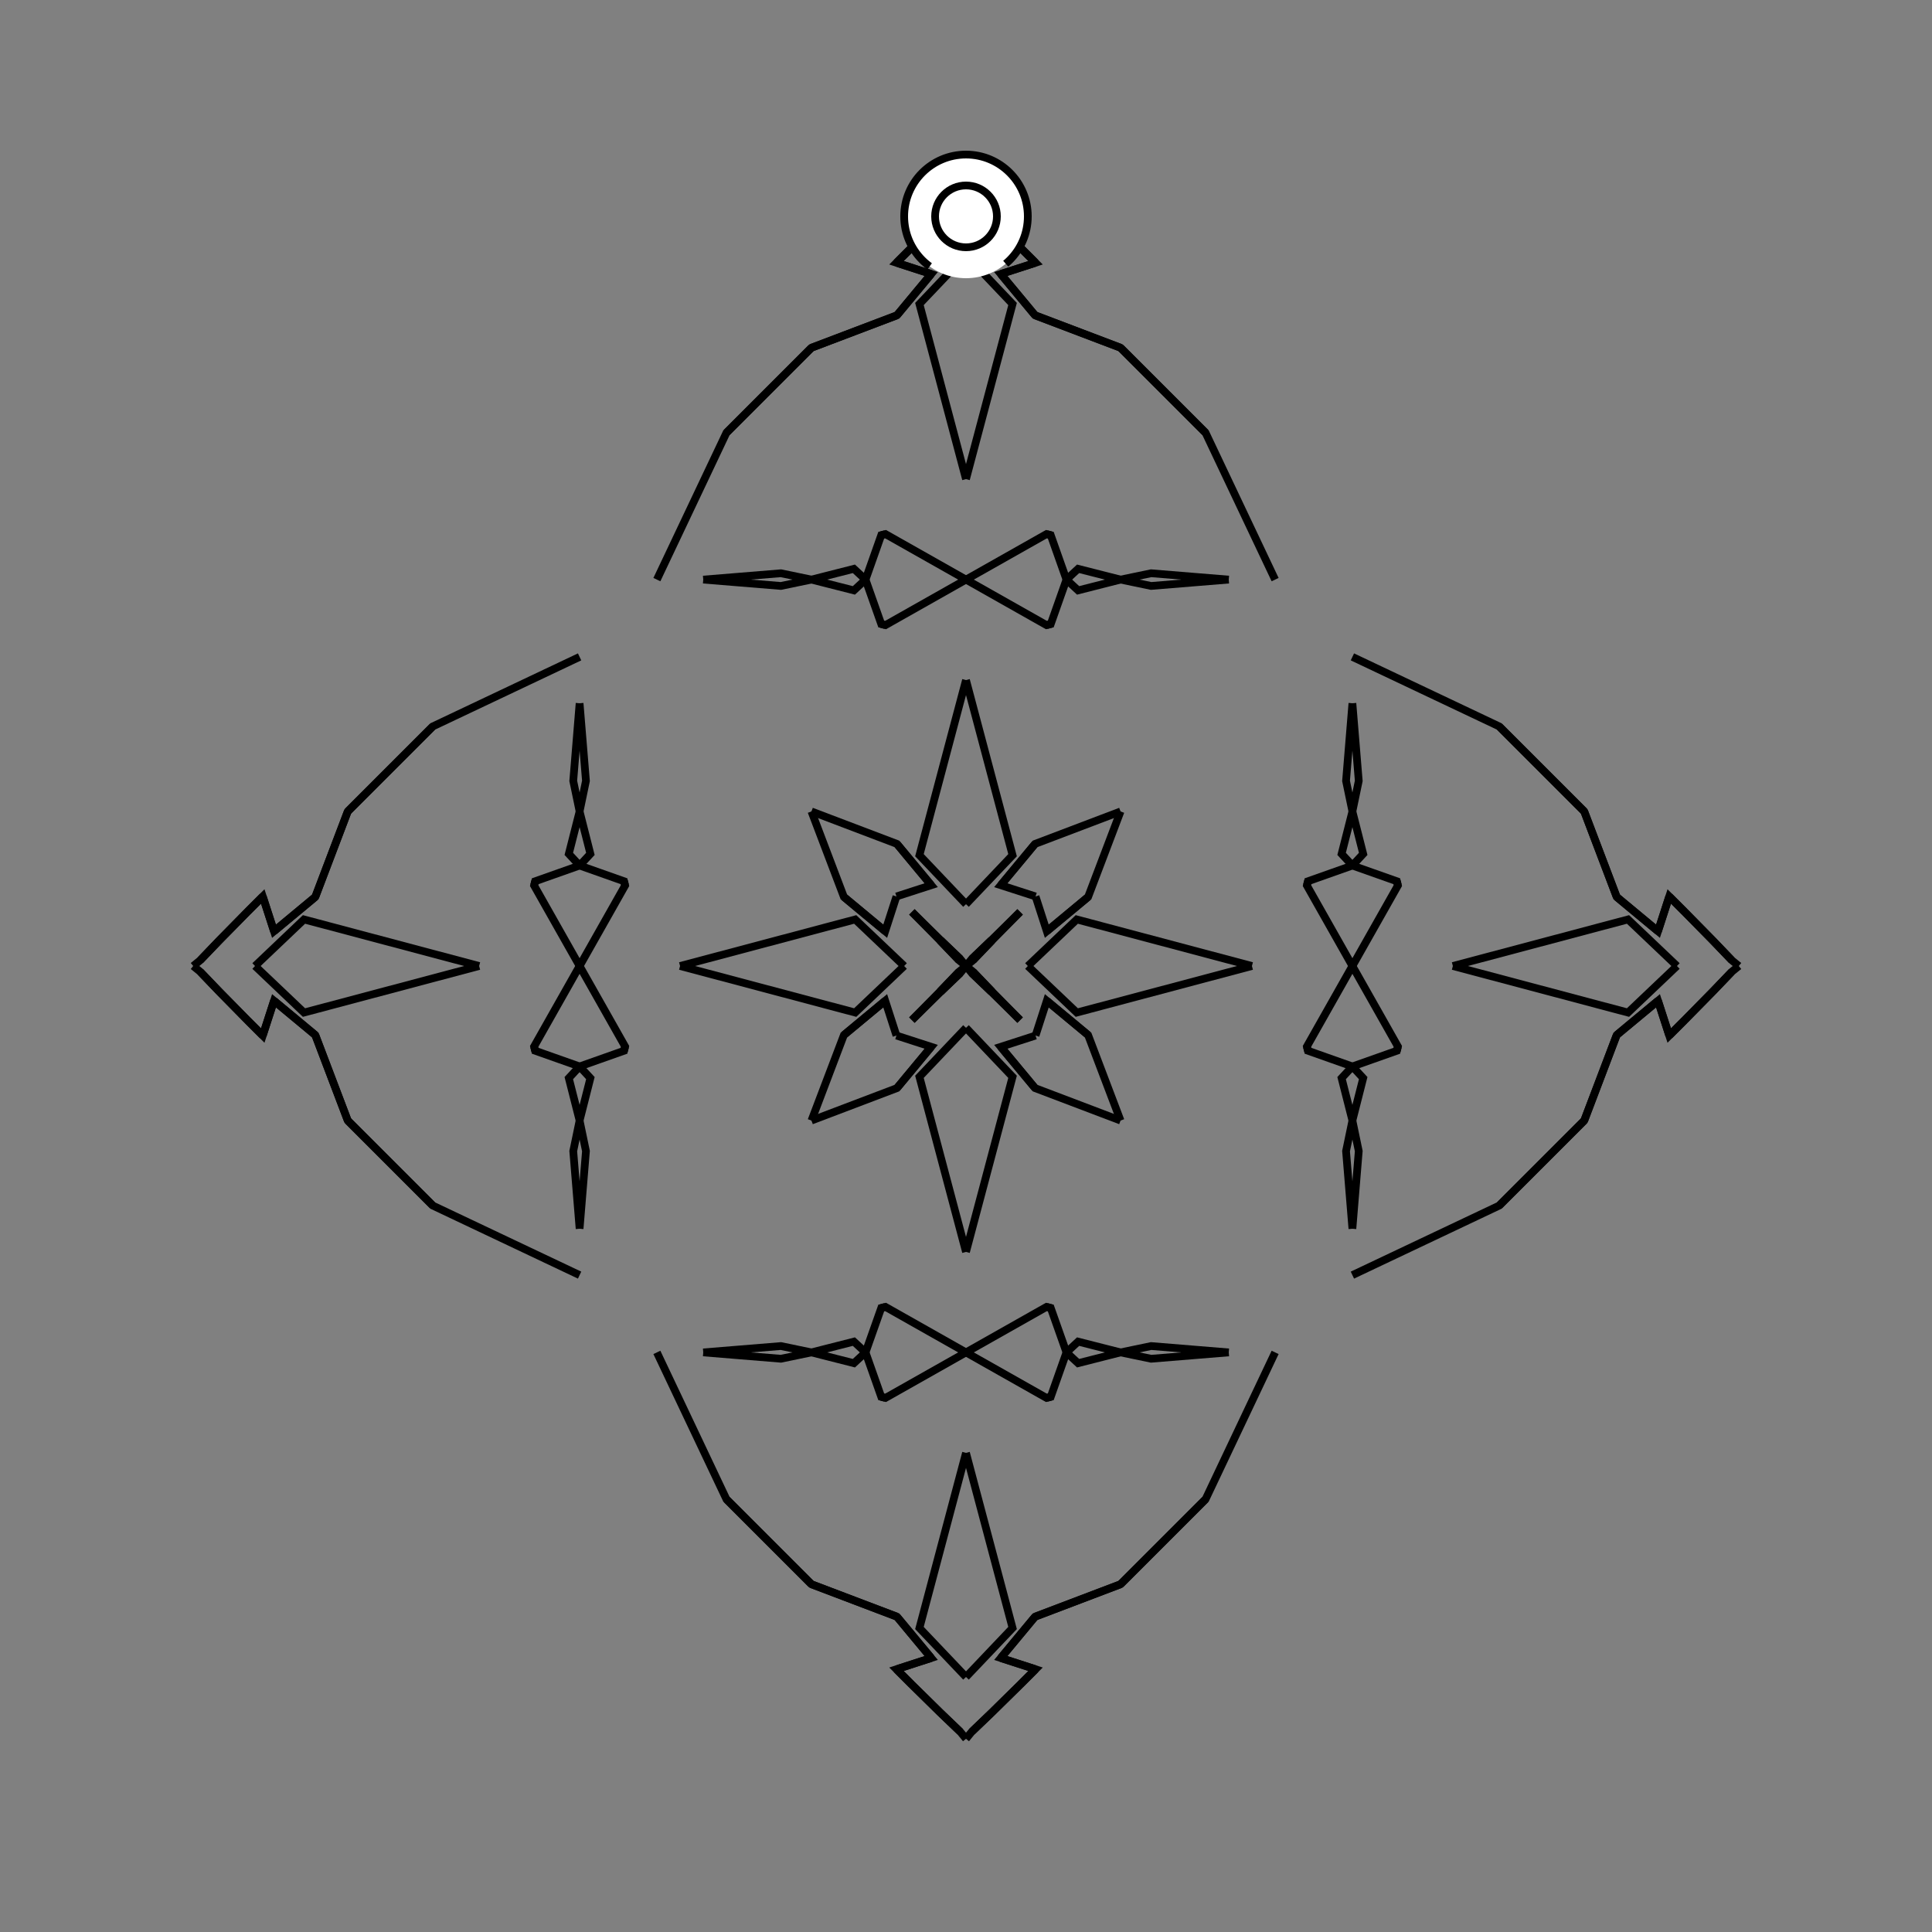 <?xml version="1.0" encoding="UTF-8"?>
<svg xmlns="http://www.w3.org/2000/svg" xmlns:xlink="http://www.w3.org/1999/xlink"
     width="250" height="250" viewBox="-125.0 -125.0 250 250">
<rect x="-125.0" y="-125.0" width="250" height="250" fill="#808080" stroke="none"/>
<defs>
</defs>
<path d="M8.0,-0.0 L14.338,-6.025 L37.0,-0.0" fill-opacity="0" stroke="black" stroke-width="1" />
<path d="M8.0,-0.0 L14.338,6.025 L37.0,-0.0" fill-opacity="0" stroke="black" stroke-width="1" />
<path d="M50.0,-0.0 L44.111,-10.419 L44.245,-10.965" fill-opacity="0" stroke="black" stroke-width="1" />
<path d="M50.0,-0.0 L44.111,10.419 L44.245,10.965" fill-opacity="0" stroke="black" stroke-width="1" />
<path d="M44.111,-10.419 L44.245,-10.965 L50.0,-13.0" fill-opacity="0" stroke="black" stroke-width="1" />
<path d="M44.111,10.419 L44.245,10.965 L50.0,13.0" fill-opacity="0" stroke="black" stroke-width="1" />
<path d="M50.0,-13.0 L48.604,-14.508 L50.0,-20.0" fill-opacity="0" stroke="black" stroke-width="1" />
<path d="M50.0,13.0 L48.604,14.508 L50.0,20.0" fill-opacity="0" stroke="black" stroke-width="1" />
<path d="M50.0,-20.0 L49.178,-23.951 L50.0,-34.0" fill-opacity="0" stroke="black" stroke-width="1" />
<path d="M50.0,20.0 L49.178,23.951 L50.0,34.0" fill-opacity="0" stroke="black" stroke-width="1" />
<path d="M40.0,50.0 L31.0,69.0 L26.0,74.0" fill-opacity="0" stroke="black" stroke-width="1" />
<path d="M40.0,-50.0 L31.0,-69.0 L26.0,-74.0" fill-opacity="0" stroke="black" stroke-width="1" />
<path d="M31.0,69.0 L26.0,74.0 L20.0,80.0" fill-opacity="0" stroke="black" stroke-width="1" />
<path d="M31.0,-69.0 L26.0,-74.0 L20.0,-80.0" fill-opacity="0" stroke="black" stroke-width="1" />
<path d="M26.0,74.0 L20.0,80.0 L8.934,84.201" fill-opacity="0" stroke="black" stroke-width="1" />
<path d="M26.0,-74.0 L20.0,-80.0 L8.934,-84.201" fill-opacity="0" stroke="black" stroke-width="1" />
<path d="M20.0,-20.0 L15.799,-8.934 L10.456,-4.498" fill-opacity="0" stroke="black" stroke-width="1" />
<path d="M20.0,20.0 L15.799,8.934 L10.456,4.498" fill-opacity="0" stroke="black" stroke-width="1" />
<path d="M15.799,-8.934 L10.456,-4.498 L9.0,-9.0" fill-opacity="0" stroke="black" stroke-width="1" />
<path d="M15.799,8.934 L10.456,4.498 L9.0,9.0" fill-opacity="0" stroke="black" stroke-width="1" />
<path d="M4.498,89.544 L9.0,91.0 L7.0,93.0" fill-opacity="0" stroke="black" stroke-width="1" />
<path d="M4.498,-89.544 L9.0,-91.0 L7.0,-93.0" fill-opacity="0" stroke="black" stroke-width="1" />
<path d="M9.0,91.0 L7.0,93.0 L3.306,96.633" fill-opacity="0" stroke="black" stroke-width="1" />
<path d="M9.0,-91.0 L7.0,-93.0 L3.306,-96.633" fill-opacity="0" stroke="black" stroke-width="1" />
<path d="M7.0,-7.0 L3.367,-3.306 L0.914,-0.747" fill-opacity="0" stroke="black" stroke-width="1" />
<path d="M7.0,7.0 L3.367,3.306 L0.914,0.747" fill-opacity="0" stroke="black" stroke-width="1" />
<path d="M3.367,-3.306 L0.914,-0.747 L0.0,-0.0" fill-opacity="0" stroke="black" stroke-width="1" />
<path d="M3.367,3.306 L0.914,0.747 L0.0,-0.0" fill-opacity="0" stroke="black" stroke-width="1" />
<path d="M-8.0,-0.0 L-14.338,-6.025 L-37.0,-0.0" fill-opacity="0" stroke="black" stroke-width="1" />
<path d="M-8.0,-0.0 L-14.338,6.025 L-37.0,-0.0" fill-opacity="0" stroke="black" stroke-width="1" />
<path d="M-50.0,-0.0 L-44.111,-10.419 L-44.245,-10.965" fill-opacity="0" stroke="black" stroke-width="1" />
<path d="M-50.0,-0.0 L-44.111,10.419 L-44.245,10.965" fill-opacity="0" stroke="black" stroke-width="1" />
<path d="M-44.111,-10.419 L-44.245,-10.965 L-50.0,-13.0" fill-opacity="0" stroke="black" stroke-width="1" />
<path d="M-44.111,10.419 L-44.245,10.965 L-50.0,13.0" fill-opacity="0" stroke="black" stroke-width="1" />
<path d="M-50.0,-13.0 L-48.604,-14.508 L-50.0,-20.0" fill-opacity="0" stroke="black" stroke-width="1" />
<path d="M-50.0,13.0 L-48.604,14.508 L-50.0,20.0" fill-opacity="0" stroke="black" stroke-width="1" />
<path d="M-50.0,-20.0 L-49.178,-23.951 L-50.0,-34.0" fill-opacity="0" stroke="black" stroke-width="1" />
<path d="M-50.0,20.0 L-49.178,23.951 L-50.0,34.0" fill-opacity="0" stroke="black" stroke-width="1" />
<path d="M-40.0,50.0 L-31.0,69.0 L-26.0,74.0" fill-opacity="0" stroke="black" stroke-width="1" />
<path d="M-40.0,-50.0 L-31.0,-69.0 L-26.0,-74.0" fill-opacity="0" stroke="black" stroke-width="1" />
<path d="M-31.0,69.0 L-26.0,74.0 L-20.0,80.0" fill-opacity="0" stroke="black" stroke-width="1" />
<path d="M-31.0,-69.0 L-26.0,-74.0 L-20.0,-80.0" fill-opacity="0" stroke="black" stroke-width="1" />
<path d="M-26.0,74.0 L-20.0,80.0 L-8.934,84.201" fill-opacity="0" stroke="black" stroke-width="1" />
<path d="M-26.0,-74.0 L-20.0,-80.0 L-8.934,-84.201" fill-opacity="0" stroke="black" stroke-width="1" />
<path d="M-20.0,-20.0 L-15.799,-8.934 L-10.456,-4.498" fill-opacity="0" stroke="black" stroke-width="1" />
<path d="M-20.0,20.0 L-15.799,8.934 L-10.456,4.498" fill-opacity="0" stroke="black" stroke-width="1" />
<path d="M-15.799,-8.934 L-10.456,-4.498 L-9.0,-9.0" fill-opacity="0" stroke="black" stroke-width="1" />
<path d="M-15.799,8.934 L-10.456,4.498 L-9.0,9.0" fill-opacity="0" stroke="black" stroke-width="1" />
<path d="M-4.498,89.544 L-9.0,91.0 L-7.0,93.0" fill-opacity="0" stroke="black" stroke-width="1" />
<path d="M-4.498,-89.544 L-9.0,-91.0 L-7.0,-93.0" fill-opacity="0" stroke="black" stroke-width="1" />
<path d="M-9.0,91.0 L-7.0,93.0 L-3.306,96.633" fill-opacity="0" stroke="black" stroke-width="1" />
<path d="M-9.0,-91.0 L-7.0,-93.0 L-3.306,-96.633" fill-opacity="0" stroke="black" stroke-width="1" />
<path d="M-7.0,-7.0 L-3.367,-3.306 L-0.914,-0.747" fill-opacity="0" stroke="black" stroke-width="1" />
<path d="M-7.0,7.0 L-3.367,3.306 L-0.914,0.747" fill-opacity="0" stroke="black" stroke-width="1" />
<path d="M-3.367,-3.306 L-0.914,-0.747 L0.0,-0.0" fill-opacity="0" stroke="black" stroke-width="1" />
<path d="M-3.367,3.306 L-0.914,0.747 L0.0,-0.0" fill-opacity="0" stroke="black" stroke-width="1" />
<path d="M92.0,-0.0 L85.662,6.025 L63.0,-0.0" fill-opacity="0" stroke="black" stroke-width="1" />
<path d="M92.0,-0.0 L85.662,-6.025 L63.0,-0.0" fill-opacity="0" stroke="black" stroke-width="1" />
<path d="M50.0,-0.0 L55.889,10.419 L55.755,10.965" fill-opacity="0" stroke="black" stroke-width="1" />
<path d="M50.0,-0.0 L55.889,-10.419 L55.755,-10.965" fill-opacity="0" stroke="black" stroke-width="1" />
<path d="M55.889,10.419 L55.755,10.965 L50.0,13.0" fill-opacity="0" stroke="black" stroke-width="1" />
<path d="M55.889,-10.419 L55.755,-10.965 L50.0,-13.0" fill-opacity="0" stroke="black" stroke-width="1" />
<path d="M50.0,13.0 L51.396,14.508 L50.0,20.0" fill-opacity="0" stroke="black" stroke-width="1" />
<path d="M50.0,-13.0 L51.396,-14.508 L50.0,-20.0" fill-opacity="0" stroke="black" stroke-width="1" />
<path d="M50.0,20.0 L50.822,23.951 L50.0,34.0" fill-opacity="0" stroke="black" stroke-width="1" />
<path d="M50.0,-20.0 L50.822,-23.951 L50.0,-34.0" fill-opacity="0" stroke="black" stroke-width="1" />
<path d="M50.0,40.0 L69.0,31.0 L74.0,26.0" fill-opacity="0" stroke="black" stroke-width="1" />
<path d="M50.0,-40.0 L69.0,-31.0 L74.0,-26.0" fill-opacity="0" stroke="black" stroke-width="1" />
<path d="M69.0,31.0 L74.0,26.0 L80.0,20.0" fill-opacity="0" stroke="black" stroke-width="1" />
<path d="M69.0,-31.0 L74.0,-26.0 L80.0,-20.0" fill-opacity="0" stroke="black" stroke-width="1" />
<path d="M74.0,26.0 L80.0,20.0 L84.201,8.934" fill-opacity="0" stroke="black" stroke-width="1" />
<path d="M74.0,-26.0 L80.0,-20.0 L84.201,-8.934" fill-opacity="0" stroke="black" stroke-width="1" />
<path d="M80.0,20.0 L84.201,8.934 L89.544,4.498" fill-opacity="0" stroke="black" stroke-width="1" />
<path d="M80.0,-20.0 L84.201,-8.934 L89.544,-4.498" fill-opacity="0" stroke="black" stroke-width="1" />
<path d="M84.201,8.934 L89.544,4.498 L91.0,9.0" fill-opacity="0" stroke="black" stroke-width="1" />
<path d="M84.201,-8.934 L89.544,-4.498 L91.0,-9.0" fill-opacity="0" stroke="black" stroke-width="1" />
<path d="M89.544,4.498 L91.0,9.0 L93.0,7.0" fill-opacity="0" stroke="black" stroke-width="1" />
<path d="M89.544,-4.498 L91.0,-9.0 L93.0,-7.0" fill-opacity="0" stroke="black" stroke-width="1" />
<path d="M91.0,9.0 L93.0,7.0 L96.633,3.306" fill-opacity="0" stroke="black" stroke-width="1" />
<path d="M91.0,-9.0 L93.0,-7.0 L96.633,-3.306" fill-opacity="0" stroke="black" stroke-width="1" />
<path d="M93.0,7.0 L96.633,3.306 L99.086,0.747" fill-opacity="0" stroke="black" stroke-width="1" />
<path d="M93.0,-7.0 L96.633,-3.306 L99.086,-0.747" fill-opacity="0" stroke="black" stroke-width="1" />
<path d="M96.633,3.306 L99.086,0.747 L100.0,-0.0" fill-opacity="0" stroke="black" stroke-width="1" />
<path d="M96.633,-3.306 L99.086,-0.747 L100.0,-0.0" fill-opacity="0" stroke="black" stroke-width="1" />
<path d="M0.0,-8.0 L6.025,-14.338 L0.0,-37.0" fill-opacity="0" stroke="black" stroke-width="1" />
<path d="M0.0,8.0 L6.025,14.338 L0.0,37.0" fill-opacity="0" stroke="black" stroke-width="1" />
<path d="M0.0,92.0 L6.025,85.662 L0.0,63.0" fill-opacity="0" stroke="black" stroke-width="1" />
<path d="M0.0,-92.0 L6.025,-85.662 L0.0,-63.0" fill-opacity="0" stroke="black" stroke-width="1" />
<path d="M0.0,-50.0 L10.419,-44.111 L10.965,-44.245" fill-opacity="0" stroke="black" stroke-width="1" />
<path d="M0.0,50.0 L10.419,44.111 L10.965,44.245" fill-opacity="0" stroke="black" stroke-width="1" />
<path d="M0.0,50.0 L10.419,55.889 L10.965,55.755" fill-opacity="0" stroke="black" stroke-width="1" />
<path d="M0.0,-50.0 L10.419,-55.889 L10.965,-55.755" fill-opacity="0" stroke="black" stroke-width="1" />
<path d="M10.419,-44.111 L10.965,-44.245 L13.0,-50.0" fill-opacity="0" stroke="black" stroke-width="1" />
<path d="M10.419,44.111 L10.965,44.245 L13.0,50.0" fill-opacity="0" stroke="black" stroke-width="1" />
<path d="M10.419,55.889 L10.965,55.755 L13.0,50.0" fill-opacity="0" stroke="black" stroke-width="1" />
<path d="M10.419,-55.889 L10.965,-55.755 L13.0,-50.0" fill-opacity="0" stroke="black" stroke-width="1" />
<path d="M13.0,-50.0 L14.508,-48.604 L20.0,-50.0" fill-opacity="0" stroke="black" stroke-width="1" />
<path d="M13.0,50.0 L14.508,48.604 L20.0,50.0" fill-opacity="0" stroke="black" stroke-width="1" />
<path d="M13.0,50.0 L14.508,51.396 L20.0,50.0" fill-opacity="0" stroke="black" stroke-width="1" />
<path d="M13.0,-50.0 L14.508,-51.396 L20.0,-50.0" fill-opacity="0" stroke="black" stroke-width="1" />
<path d="M20.0,-50.0 L23.951,-49.178 L34.0,-50.0" fill-opacity="0" stroke="black" stroke-width="1" />
<path d="M20.0,50.0 L23.951,49.178 L34.0,50.0" fill-opacity="0" stroke="black" stroke-width="1" />
<path d="M20.0,50.0 L23.951,50.822 L34.0,50.0" fill-opacity="0" stroke="black" stroke-width="1" />
<path d="M20.0,-50.0 L23.951,-50.822 L34.0,-50.0" fill-opacity="0" stroke="black" stroke-width="1" />
<path d="M20.0,-20.0 L8.934,-15.799 L4.498,-10.456" fill-opacity="0" stroke="black" stroke-width="1" />
<path d="M20.0,20.0 L8.934,15.799 L4.498,10.456" fill-opacity="0" stroke="black" stroke-width="1" />
<path d="M20.0,80.0 L8.934,84.201 L4.498,89.544" fill-opacity="0" stroke="black" stroke-width="1" />
<path d="M20.0,-80.0 L8.934,-84.201 L4.498,-89.544" fill-opacity="0" stroke="black" stroke-width="1" />
<path d="M8.934,-15.799 L4.498,-10.456 L9.0,-9.0" fill-opacity="0" stroke="black" stroke-width="1" />
<path d="M8.934,15.799 L4.498,10.456 L9.0,9.0" fill-opacity="0" stroke="black" stroke-width="1" />
<path d="M8.934,84.201 L4.498,89.544 L9.0,91.0" fill-opacity="0" stroke="black" stroke-width="1" />
<path d="M8.934,-84.201 L4.498,-89.544 L9.0,-91.0" fill-opacity="0" stroke="black" stroke-width="1" />
<path d="M7.0,-7.0 L3.306,-3.367 L0.747,-0.914" fill-opacity="0" stroke="black" stroke-width="1" />
<path d="M7.0,7.0 L3.306,3.367 L0.747,0.914" fill-opacity="0" stroke="black" stroke-width="1" />
<path d="M7.0,93.0 L3.306,96.633 L0.747,99.086" fill-opacity="0" stroke="black" stroke-width="1" />
<path d="M7.0,-93.0 L3.306,-96.633 L0.747,-99.086" fill-opacity="0" stroke="black" stroke-width="1" />
<path d="M3.306,-3.367 L0.747,-0.914 L0.0,-0.0" fill-opacity="0" stroke="black" stroke-width="1" />
<path d="M3.306,3.367 L0.747,0.914 L0.0,-0.0" fill-opacity="0" stroke="black" stroke-width="1" />
<path d="M3.306,96.633 L0.747,99.086 L0.0,100.0" fill-opacity="0" stroke="black" stroke-width="1" />
<path d="M3.306,-96.633 L0.747,-99.086 L0.0,-100.0" fill-opacity="0" stroke="black" stroke-width="1" />
<path d="M0.0,92.0 L-6.025,85.662 L0.0,63.0" fill-opacity="0" stroke="black" stroke-width="1" />
<path d="M0.0,-8.0 L-6.025,-14.338 L0.0,-37.0" fill-opacity="0" stroke="black" stroke-width="1" />
<path d="M0.0,8.0 L-6.025,14.338 L0.0,37.0" fill-opacity="0" stroke="black" stroke-width="1" />
<path d="M0.0,-92.0 L-6.025,-85.662 L0.0,-63.0" fill-opacity="0" stroke="black" stroke-width="1" />
<path d="M0.0,50.0 L-10.419,55.889 L-10.965,55.755" fill-opacity="0" stroke="black" stroke-width="1" />
<path d="M0.0,-50.0 L-10.419,-44.111 L-10.965,-44.245" fill-opacity="0" stroke="black" stroke-width="1" />
<path d="M0.0,50.0 L-10.419,44.111 L-10.965,44.245" fill-opacity="0" stroke="black" stroke-width="1" />
<path d="M0.0,-50.0 L-10.419,-55.889 L-10.965,-55.755" fill-opacity="0" stroke="black" stroke-width="1" />
<path d="M-10.419,55.889 L-10.965,55.755 L-13.0,50.0" fill-opacity="0" stroke="black" stroke-width="1" />
<path d="M-10.419,-44.111 L-10.965,-44.245 L-13.0,-50.0" fill-opacity="0" stroke="black" stroke-width="1" />
<path d="M-10.419,44.111 L-10.965,44.245 L-13.0,50.0" fill-opacity="0" stroke="black" stroke-width="1" />
<path d="M-10.419,-55.889 L-10.965,-55.755 L-13.0,-50.0" fill-opacity="0" stroke="black" stroke-width="1" />
<path d="M-13.0,50.0 L-14.508,51.396 L-20.0,50.0" fill-opacity="0" stroke="black" stroke-width="1" />
<path d="M-13.0,-50.0 L-14.508,-48.604 L-20.0,-50.0" fill-opacity="0" stroke="black" stroke-width="1" />
<path d="M-13.0,50.0 L-14.508,48.604 L-20.0,50.0" fill-opacity="0" stroke="black" stroke-width="1" />
<path d="M-13.0,-50.0 L-14.508,-51.396 L-20.0,-50.0" fill-opacity="0" stroke="black" stroke-width="1" />
<path d="M-20.0,50.0 L-23.951,50.822 L-34.0,50.0" fill-opacity="0" stroke="black" stroke-width="1" />
<path d="M-20.0,-50.0 L-23.951,-49.178 L-34.0,-50.0" fill-opacity="0" stroke="black" stroke-width="1" />
<path d="M-20.0,50.0 L-23.951,49.178 L-34.0,50.0" fill-opacity="0" stroke="black" stroke-width="1" />
<path d="M-20.0,-50.0 L-23.951,-50.822 L-34.0,-50.0" fill-opacity="0" stroke="black" stroke-width="1" />
<path d="M-20.0,80.0 L-8.934,84.201 L-4.498,89.544" fill-opacity="0" stroke="black" stroke-width="1" />
<path d="M-20.0,-20.0 L-8.934,-15.799 L-4.498,-10.456" fill-opacity="0" stroke="black" stroke-width="1" />
<path d="M-20.0,20.0 L-8.934,15.799 L-4.498,10.456" fill-opacity="0" stroke="black" stroke-width="1" />
<path d="M-20.0,-80.0 L-8.934,-84.201 L-4.498,-89.544" fill-opacity="0" stroke="black" stroke-width="1" />
<path d="M-8.934,84.201 L-4.498,89.544 L-9.0,91.0" fill-opacity="0" stroke="black" stroke-width="1" />
<path d="M-8.934,-15.799 L-4.498,-10.456 L-9.0,-9.0" fill-opacity="0" stroke="black" stroke-width="1" />
<path d="M-8.934,15.799 L-4.498,10.456 L-9.0,9.0" fill-opacity="0" stroke="black" stroke-width="1" />
<path d="M-8.934,-84.201 L-4.498,-89.544 L-9.0,-91.0" fill-opacity="0" stroke="black" stroke-width="1" />
<path d="M-7.0,93.0 L-3.306,96.633 L-0.747,99.086" fill-opacity="0" stroke="black" stroke-width="1" />
<path d="M-7.0,-7.0 L-3.306,-3.367 L-0.747,-0.914" fill-opacity="0" stroke="black" stroke-width="1" />
<path d="M-7.0,7.0 L-3.306,3.367 L-0.747,0.914" fill-opacity="0" stroke="black" stroke-width="1" />
<path d="M-7.0,-93.0 L-3.306,-96.633 L-0.747,-99.086" fill-opacity="0" stroke="black" stroke-width="1" />
<path d="M-3.306,96.633 L-0.747,99.086 L0.0,100.0" fill-opacity="0" stroke="black" stroke-width="1" />
<path d="M-3.306,-3.367 L-0.747,-0.914 L0.0,-0.0" fill-opacity="0" stroke="black" stroke-width="1" />
<path d="M-3.306,3.367 L-0.747,0.914 L0.0,-0.0" fill-opacity="0" stroke="black" stroke-width="1" />
<path d="M-3.306,-96.633 L-0.747,-99.086 L0.0,-100.0" fill-opacity="0" stroke="black" stroke-width="1" />
<path d="M-92.0,-0.0 L-85.662,-6.025 L-63.0,-0.0" fill-opacity="0" stroke="black" stroke-width="1" />
<path d="M-92.0,-0.0 L-85.662,6.025 L-63.0,-0.0" fill-opacity="0" stroke="black" stroke-width="1" />
<path d="M-50.0,-0.0 L-55.889,-10.419 L-55.755,-10.965" fill-opacity="0" stroke="black" stroke-width="1" />
<path d="M-50.0,-0.0 L-55.889,10.419 L-55.755,10.965" fill-opacity="0" stroke="black" stroke-width="1" />
<path d="M-55.889,-10.419 L-55.755,-10.965 L-50.0,-13.0" fill-opacity="0" stroke="black" stroke-width="1" />
<path d="M-55.889,10.419 L-55.755,10.965 L-50.0,13.0" fill-opacity="0" stroke="black" stroke-width="1" />
<path d="M-50.0,-13.0 L-51.396,-14.508 L-50.0,-20.0" fill-opacity="0" stroke="black" stroke-width="1" />
<path d="M-50.0,13.0 L-51.396,14.508 L-50.0,20.0" fill-opacity="0" stroke="black" stroke-width="1" />
<path d="M-50.0,-20.0 L-50.822,-23.951 L-50.0,-34.0" fill-opacity="0" stroke="black" stroke-width="1" />
<path d="M-50.0,20.0 L-50.822,23.951 L-50.0,34.0" fill-opacity="0" stroke="black" stroke-width="1" />
<path d="M-50.0,-40.0 L-69.0,-31.0 L-74.0,-26.0" fill-opacity="0" stroke="black" stroke-width="1" />
<path d="M-50.0,40.0 L-69.0,31.0 L-74.0,26.0" fill-opacity="0" stroke="black" stroke-width="1" />
<path d="M-69.0,-31.0 L-74.0,-26.0 L-80.0,-20.0" fill-opacity="0" stroke="black" stroke-width="1" />
<path d="M-69.0,31.0 L-74.0,26.0 L-80.0,20.0" fill-opacity="0" stroke="black" stroke-width="1" />
<path d="M-74.0,-26.0 L-80.0,-20.0 L-84.201,-8.934" fill-opacity="0" stroke="black" stroke-width="1" />
<path d="M-74.0,26.0 L-80.0,20.0 L-84.201,8.934" fill-opacity="0" stroke="black" stroke-width="1" />
<path d="M-80.0,-20.0 L-84.201,-8.934 L-89.544,-4.498" fill-opacity="0" stroke="black" stroke-width="1" />
<path d="M-80.0,20.0 L-84.201,8.934 L-89.544,4.498" fill-opacity="0" stroke="black" stroke-width="1" />
<path d="M-84.201,-8.934 L-89.544,-4.498 L-91.0,-9.0" fill-opacity="0" stroke="black" stroke-width="1" />
<path d="M-84.201,8.934 L-89.544,4.498 L-91.0,9.0" fill-opacity="0" stroke="black" stroke-width="1" />
<path d="M-89.544,-4.498 L-91.0,-9.0 L-93.0,-7.0" fill-opacity="0" stroke="black" stroke-width="1" />
<path d="M-89.544,4.498 L-91.0,9.0 L-93.0,7.0" fill-opacity="0" stroke="black" stroke-width="1" />
<path d="M-91.0,-9.0 L-93.0,-7.0 L-96.633,-3.306" fill-opacity="0" stroke="black" stroke-width="1" />
<path d="M-91.0,9.0 L-93.0,7.0 L-96.633,3.306" fill-opacity="0" stroke="black" stroke-width="1" />
<path d="M-93.0,-7.0 L-96.633,-3.306 L-99.086,-0.747" fill-opacity="0" stroke="black" stroke-width="1" />
<path d="M-93.0,7.0 L-96.633,3.306 L-99.086,0.747" fill-opacity="0" stroke="black" stroke-width="1" />
<path d="M-96.633,-3.306 L-99.086,-0.747 L-100.0,-0.0" fill-opacity="0" stroke="black" stroke-width="1" />
<path d="M-96.633,3.306 L-99.086,0.747 L-100.0,-0.0" fill-opacity="0" stroke="black" stroke-width="1" />
<circle cx="0" cy="-97" r="8" stroke-dasharray="39.654 10.612" stroke-dashoffset="-17.593" stroke="black" stroke-width="1" fill="white" fill-opacity="1" />
<circle cx="0" cy="-97" r="4" stroke="black" stroke-width="1" fill="white" fill-opacity="1" />
</svg>